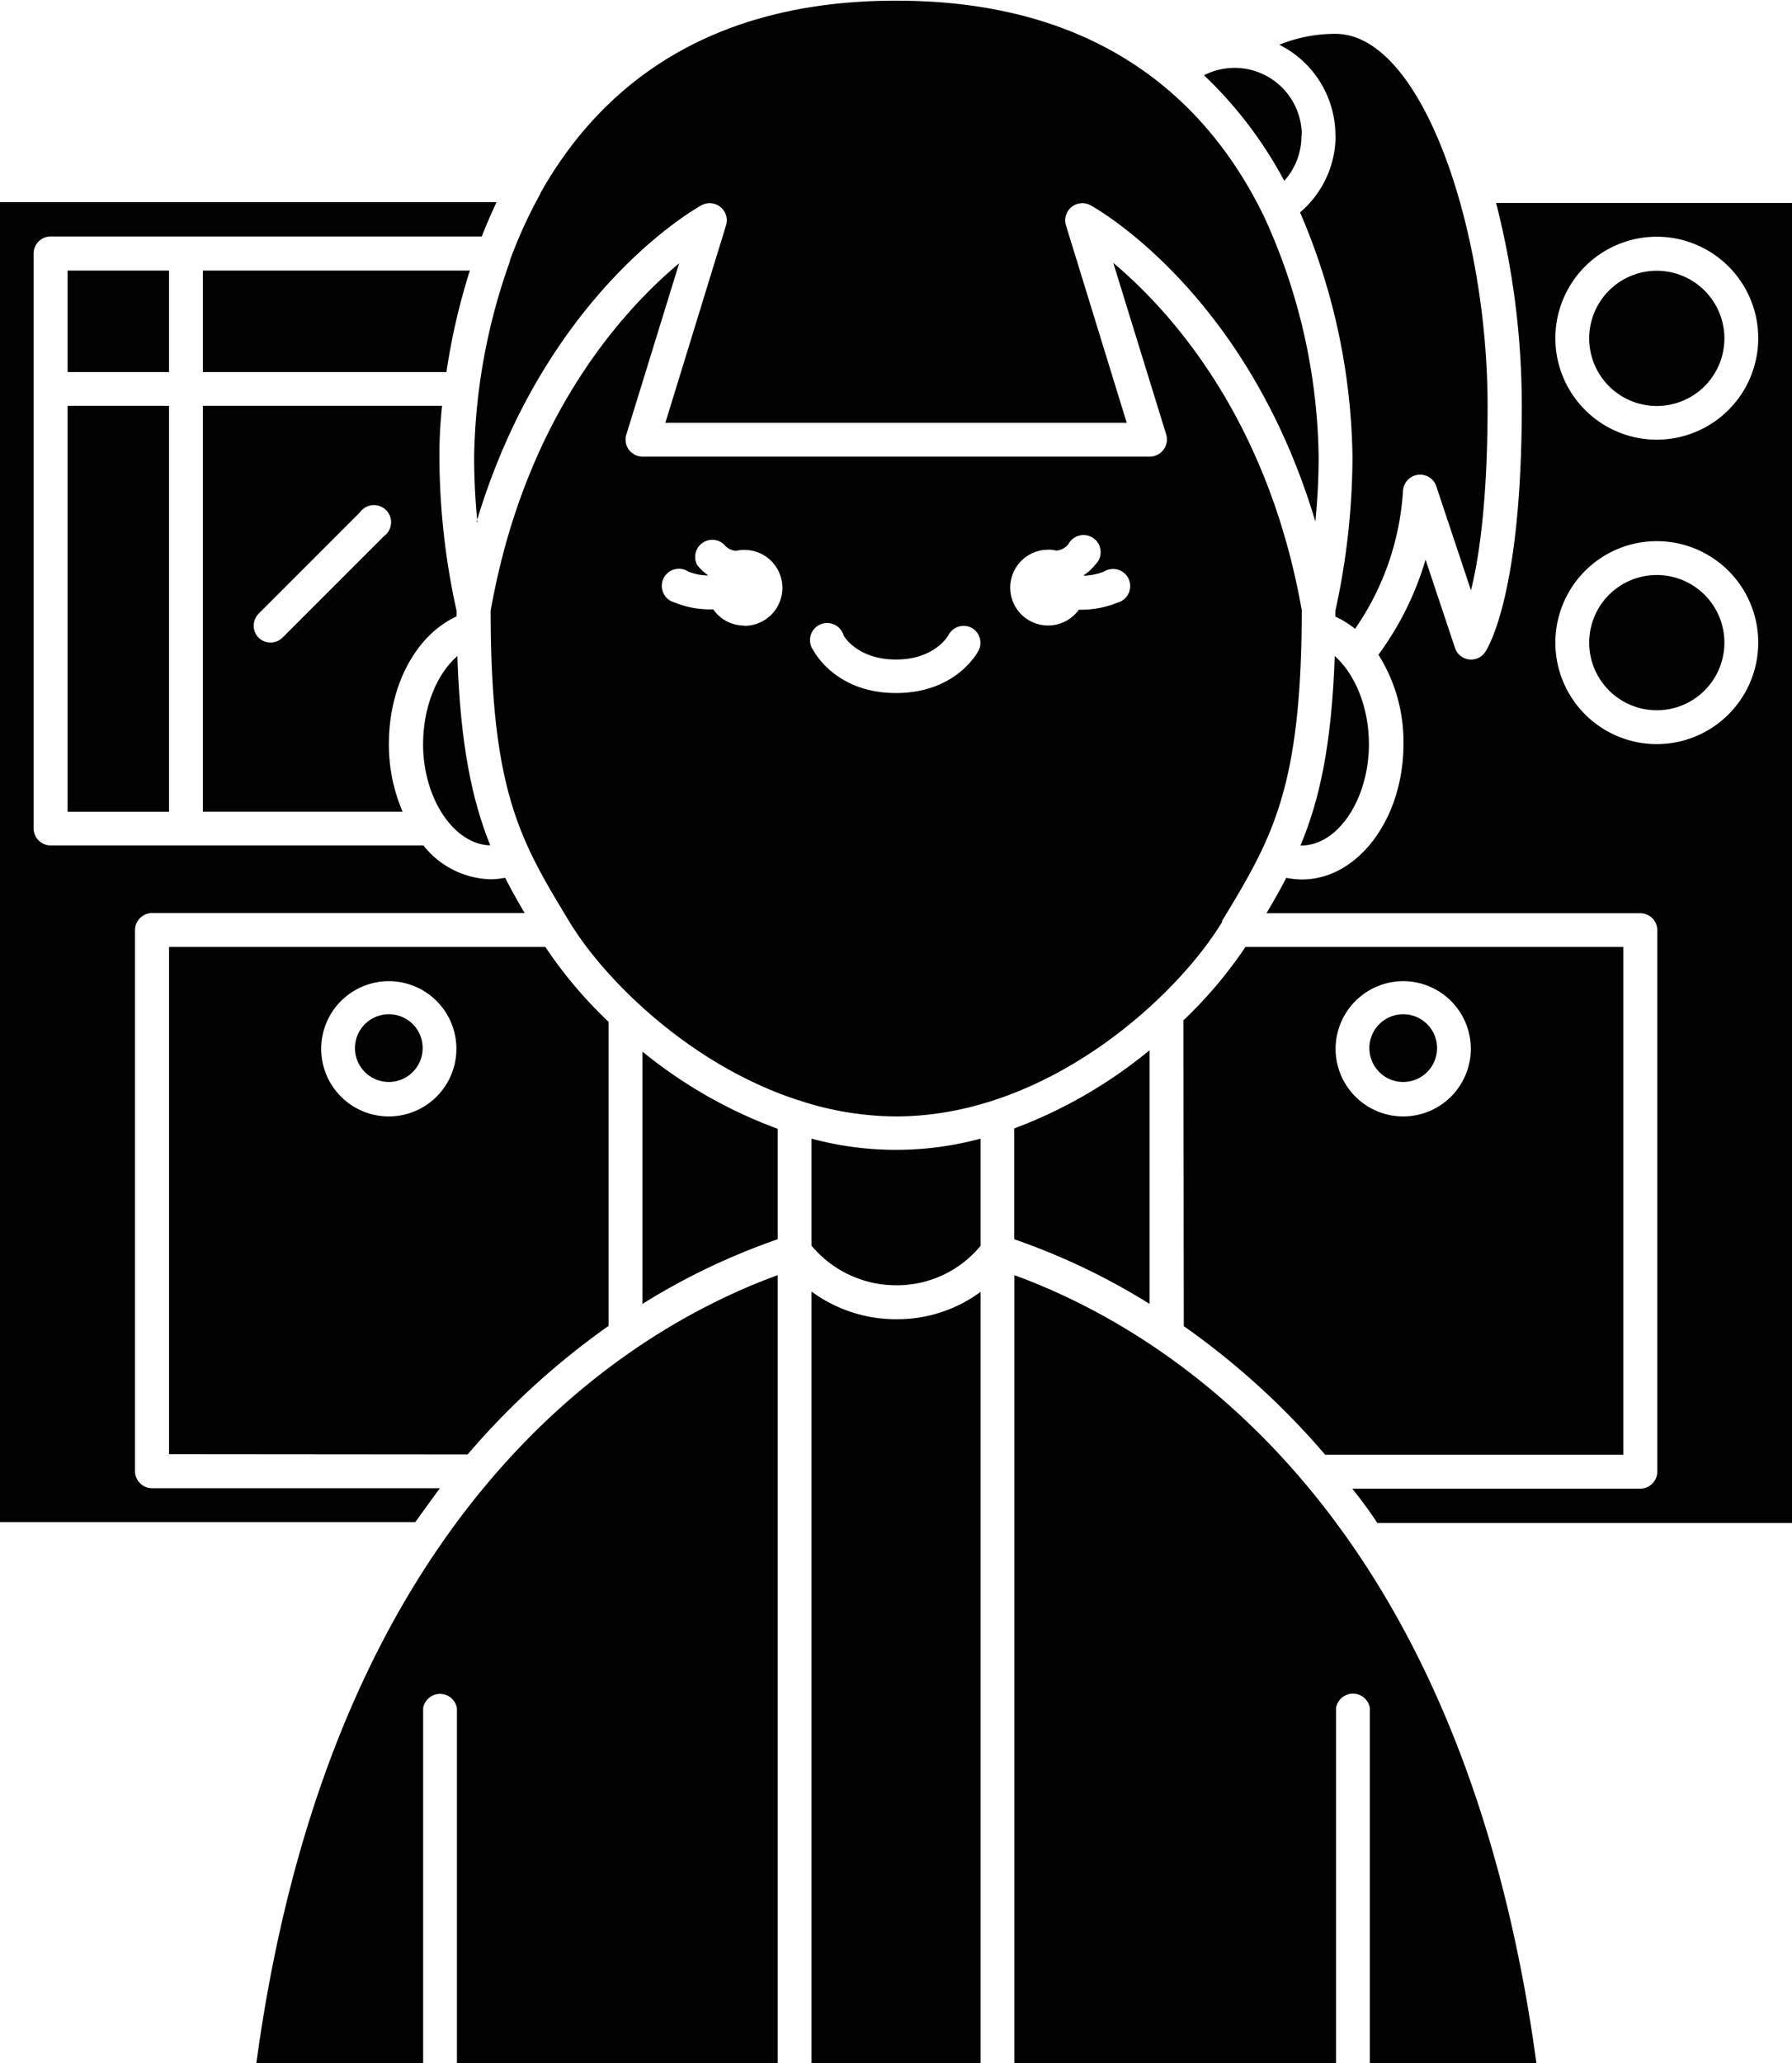 <svg id="Capa_1" data-name="Capa 1" xmlns="http://www.w3.org/2000/svg" viewBox="0 0 209.16 240.74"><defs><style>.cls-1{fill:#010101;}</style></defs><path class="cls-1" d="M74.16,149.86a3.95,3.95,0,1,1-3.94-4,3.93,3.93,0,0,1,3.94,4" transform="translate(-24.83 -27.52)"/><path class="cls-1" d="M180.62,104.07c-.36,10.35-1.77,16.79-4,22.1h.1c4.28,0,7.89-5.42,7.89-11.84,0-4.28-1.63-8.2-4-10.27Z" transform="translate(-24.83 -27.52)"/><path class="cls-1" d="M32.72,59.09H44.56V70.93H32.72Z" transform="translate(-24.83 -27.52)"/><path class="cls-1" d="M54.75,268.25H74.22V226.81a2,2,0,0,1,3.94,0v41.44H115.6V176.3c-17.22,6.27-52,26.86-60.85,91.95Z" transform="translate(-24.83 -27.52)"/><path class="cls-1" d="M76.21,201.16H42.59a2,2,0,0,1-2-2V136.05a2,2,0,0,1,2-2H86.07c-.81-1.37-1.58-2.73-2.28-4.12a8.54,8.54,0,0,1-1.73.18,10.33,10.33,0,0,1-7.81-3.95H30.75a2,2,0,0,1-2-2V57.11a2,2,0,0,1,2-2H81.06c.51-1.31,1.09-2.63,1.72-4H24.83V205.11H73.3c1-1.37,1.93-2.68,2.91-4Z" transform="translate(-24.83 -27.52)"/><path class="cls-1" d="M79.41,197.22a89.35,89.35,0,0,1,16.45-15V146.74A50.9,50.9,0,0,1,88.48,138H44.56v59.19ZM70.21,142a7.89,7.89,0,1,1-7.89,7.89A7.9,7.9,0,0,1,70.21,142Z" transform="translate(-24.83 -27.52)"/><path class="cls-1" d="M32.72,74.87H44.56v47.36H32.72Z" transform="translate(-24.83 -27.52)"/><path class="cls-1" d="M176.77,43.3a7.84,7.84,0,0,0-11.41-7,48.37,48.37,0,0,1,9.37,12.32,7.82,7.82,0,0,0,2-5.29Z" transform="translate(-24.83 -27.52)"/><path class="cls-1" d="M80.46,88.38c8-26.63,25.47-36.49,26.3-36.94a2,2,0,0,1,2.83,2.31l-7.1,23.1h53.85l-7.11-23.1a2,2,0,0,1,2.83-2.31c.83.45,18.35,10.31,26.3,36.94.22-2.29.38-4.86.38-7.59a69.15,69.15,0,0,0-6.37-28v0a0,0,0,0,1,0,0c-6.24-12.86-18.55-25.19-42.87-25.19h-.14c-22.58,0-34.81,10.64-41.45,22.45l0,.06a54.93,54.93,0,0,0-3.56,7.78.36.36,0,0,1,0,.11,70.74,70.74,0,0,0-4.18,22.87c0,2.73.16,5.3.38,7.59Z" transform="translate(-24.83 -27.52)"/><path class="cls-1" d="M79.67,59.09H48.51V70.93H76.94a75.12,75.12,0,0,1,2.73-11.84Z" transform="translate(-24.83 -27.52)"/><path class="cls-1" d="M82.05,126.15c-2.12-5.27-3.49-11.72-3.84-22.08-2.42,2.08-4,6-4,10.27,0,6.41,3.67,11.78,7.89,11.81Z" transform="translate(-24.83 -27.52)"/><path class="cls-1" d="M78.12,99.45c0-.23,0-.43,0-.66a83.74,83.74,0,0,1-2-18c0-.94,0-3,.31-5.92H48.51v47.35H71.82a19.81,19.81,0,0,1-1.6-7.89c0-6.86,3.18-12.72,7.9-14.89Zm-8.48-9.37L57.8,101.92a2,2,0,0,1-2.79,0,2,2,0,0,1,0-2.79L66.85,87.29a2,2,0,1,1,2.79,2.79Z" transform="translate(-24.83 -27.52)"/><path class="cls-1" d="M99.82,179.65a77.9,77.9,0,0,1,15.78-7.54V159.22a54.77,54.77,0,0,1-15.78-9Z" transform="translate(-24.83 -27.52)"/><path class="cls-1" d="M159,179.65V150.06a55.25,55.25,0,0,1-15.79,9.12v12.93A77.94,77.94,0,0,1,159,179.65Z" transform="translate(-24.83 -27.52)"/><path class="cls-1" d="M143.23,176.3v91.95h37.54V226.81a2,2,0,0,1,3.95,0v41.44h19.44c-8.85-65.06-43.69-85.67-60.94-91.95Z" transform="translate(-24.83 -27.52)"/><path class="cls-1" d="M119.55,178.2v90.05h19.73v-90a16.36,16.36,0,0,1-9.81,3.19,16.61,16.61,0,0,1-9.92-3.23Z" transform="translate(-24.83 -27.52)"/><path class="cls-1" d="M119.55,160.41v12.45a12.87,12.87,0,0,0,9.92,4.62,12.65,12.65,0,0,0,9.81-4.6V160.37a37.8,37.8,0,0,1-19.73,0Z" transform="translate(-24.83 -27.52)"/><path class="cls-1" d="M180.72,43.3a11.77,11.77,0,0,1-4.15,9,74.44,74.44,0,0,1,6.12,28.5,84.58,84.58,0,0,1-2,18c0,.23,0,.43,0,.66a11.29,11.29,0,0,1,2.3,1.43,31.68,31.68,0,0,0,5.6-16.14,2,2,0,0,1,3.84-.62l4.09,12.27c1-4,1.94-10.78,1.94-21.52,0-20.49-7.6-43.41-17.76-43.41a17.33,17.33,0,0,0-6.55,1.27,11.86,11.86,0,0,1,6.55,10.58Z" transform="translate(-24.83 -27.52)"/><path class="cls-1" d="M199.45,51.2a95.06,95.06,0,0,1,3,23.68c0,21.67-3.84,28.06-4.27,28.72a2,2,0,0,1-1.91.86,2,2,0,0,1-1.61-1.33l-3.44-10.31a35.84,35.84,0,0,1-5.5,11.09,19.05,19.05,0,0,1,2.92,10.43c0,8.7-5.31,15.79-11.84,15.79a9.5,9.5,0,0,1-1.84-.19c-.71,1.39-1.49,2.75-2.31,4.13h43.62a2,2,0,0,1,2,2v63.14a2,2,0,0,1-2,2H182.67c1,1.27,2,2.58,2.91,4H234V51.2Zm18.76,63.14a11.84,11.84,0,1,1,11.84-11.84A11.85,11.85,0,0,1,218.21,114.34Zm0-35.52A11.84,11.84,0,1,1,230.05,67,11.85,11.85,0,0,1,218.21,78.82Z" transform="translate(-24.83 -27.52)"/><path class="cls-1" d="M226.1,67a7.89,7.89,0,1,1-7.89-7.89A7.9,7.9,0,0,1,226.1,67" transform="translate(-24.83 -27.52)"/><path class="cls-1" d="M226.1,102.5a7.89,7.89,0,1,1-7.89-7.89,7.89,7.89,0,0,1,7.89,7.89" transform="translate(-24.83 -27.52)"/><path class="cls-1" d="M192.56,149.86a3.95,3.95,0,1,1-3.95-4,3.94,3.94,0,0,1,3.95,4" transform="translate(-24.83 -27.52)"/><path class="cls-1" d="M163,182.25a89.16,89.16,0,0,1,16.5,15h34.8V138H170.2a51.06,51.06,0,0,1-7.24,8.57ZM188.61,142a7.89,7.89,0,1,1-7.89,7.89A7.9,7.9,0,0,1,188.61,142Z" transform="translate(-24.83 -27.52)"/><path class="cls-1" d="M167.45,135c5.82-9.62,9.3-15.37,9.32-36.28-4-22.63-15.56-35.12-22-40.53l6.17,20A2,2,0,0,1,159,80.79H99.82a2,2,0,0,1-1.59-.8,2,2,0,0,1-.3-1.75l6.17-20c-6.48,5.41-18,17.9-22,40.53,0,21.14,3.47,26.85,9.18,36.28,4.13,6.83,14.15,16.75,26.74,20.84a1.8,1.8,0,0,1,.48.15,36.55,36.55,0,0,0,10.89,1.74c17.74,0,32.79-13.94,38.11-22.73ZM111.7,100.51a4.41,4.41,0,0,1-3.62-1.89h-.18a10.81,10.81,0,0,1-4.31-.8,2,2,0,1,1,1.6-3.6,6.43,6.43,0,0,0,2.32.44s0,0,0,0a5.61,5.61,0,0,1-1.31-1.22,2,2,0,0,1,3.13-2.4,2,2,0,0,0,1.39.75,4.35,4.35,0,0,1,1-.11,4.43,4.43,0,1,1,0,8.86Zm35.43-8.86a4.19,4.19,0,0,1,1,.11,2,2,0,0,0,1.4-.75,2,2,0,1,1,3.13,2.4,5.59,5.59,0,0,1-1.32,1.21.25.25,0,0,1,0,.07,6.83,6.83,0,0,0,2.34-.48,2,2,0,1,1,1.56,3.63,11.18,11.18,0,0,1-4.36.82h-.13a4.42,4.42,0,1,1-3.59-7Zm-27.38,11.73a2,2,0,1,1,3.53-1.77c0,.1,1.6,2.86,6.13,2.86s6.08-2.76,6.14-2.88a2,2,0,0,1,2.66-.83,2,2,0,0,1,.86,2.62c-.1.21-2.6,5-9.66,5s-9.55-4.83-9.66-5Z" transform="translate(-24.83 -27.52)"/></svg>